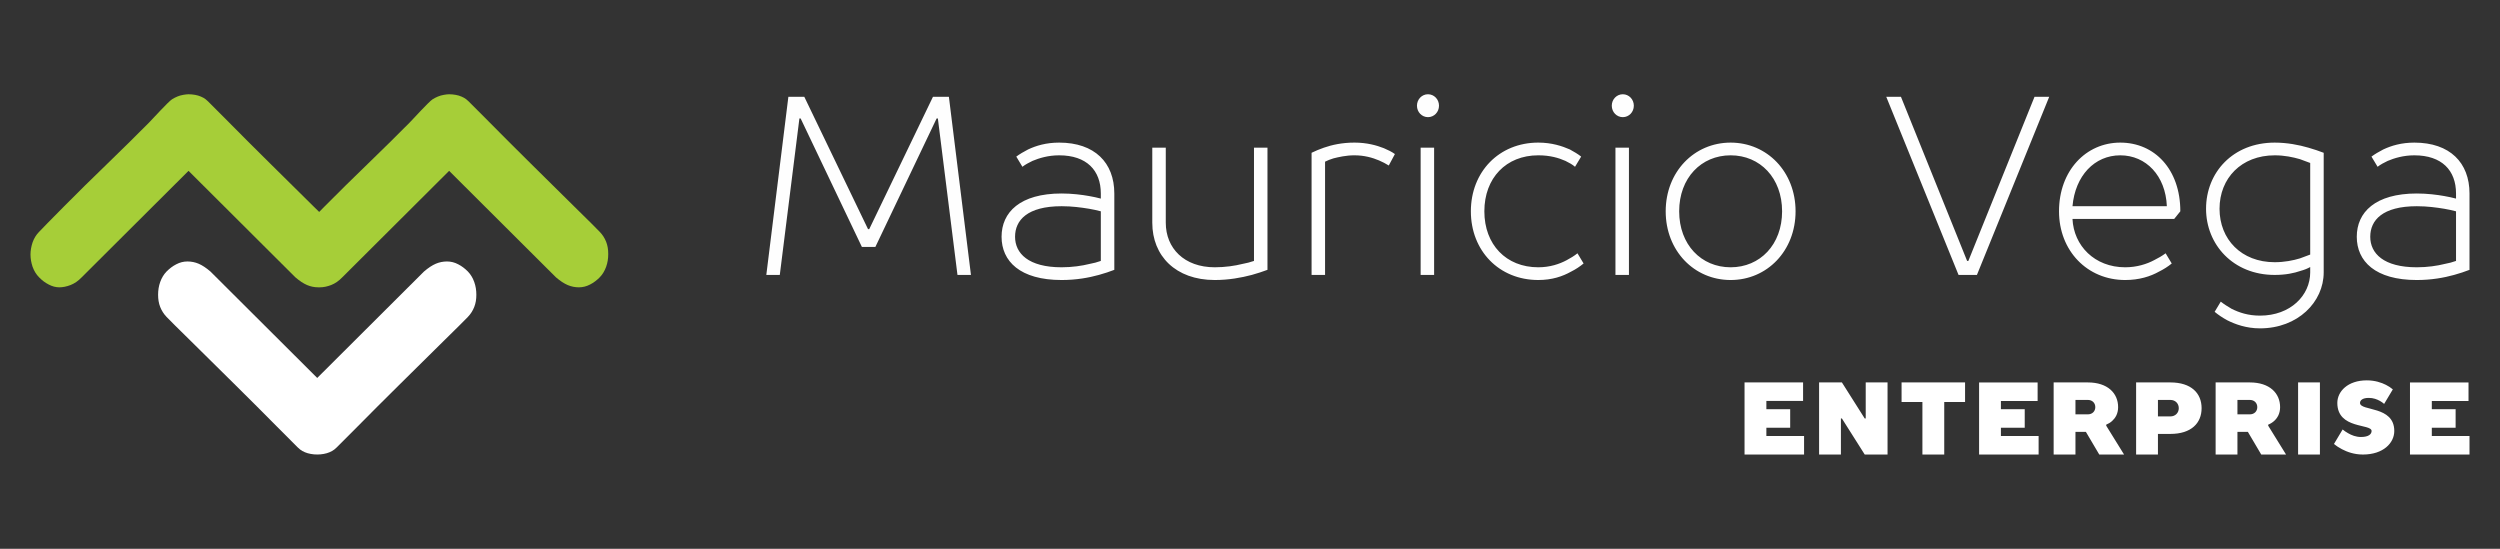 <svg xmlns="http://www.w3.org/2000/svg" width="164" height="36">
    <rect width="100%" height="100%" fill="#333333" stroke="none"/>
    <g fill="none" fill-rule="nonzero">
    <path d="M56.942,15.03l-4.18,-8.68l-1.045,0l-1.447,11.685l0.884,0l1.287,-10.266l0.08,0l4.019,8.43l0.884,0l4.019,-8.43l0.081,0l1.286,10.266l0.884,0l-1.447,-11.685l-1.045,0l-4.18,8.68l-0.08,0Zm16.157,-2.337c0,-2.02 -1.287,-3.338 -3.618,-3.338c-0.852,0 -1.511,0.2 -2.041,0.45c-0.29,0.151 -0.547,0.301 -0.772,0.468l0.402,0.668c0.193,-0.151 0.418,-0.268 0.659,-0.385c0.434,-0.183 1.029,-0.367 1.752,-0.367c1.801,0 2.733,0.985 2.733,2.504l0,0.334c-0.241,-0.067 -0.498,-0.117 -0.771,-0.167c-0.467,-0.083 -1.11,-0.167 -1.801,-0.167c-2.733,0 -3.939,1.235 -3.939,2.838c0,1.602 1.206,2.838 3.939,2.838c0.965,0 1.785,-0.151 2.444,-0.334c0.37,-0.1 0.707,-0.217 1.013,-0.334l0,-5.008Zm-0.885,4.424c-0.225,0.083 -0.482,0.15 -0.755,0.2c-0.467,0.117 -1.11,0.217 -1.817,0.217c-2.186,0 -3.054,-0.918 -3.054,-2.003c0,-1.085 0.803,-2.003 3.054,-2.003c0.691,0 1.286,0.083 1.801,0.167c0.273,0.05 0.53,0.1 0.771,0.167l0,3.255Zm10.932,-7.428l-0.884,0l0,7.428c-0.241,0.083 -0.498,0.15 -0.772,0.2c-0.466,0.117 -1.109,0.217 -1.8,0.217c-2.01,0 -3.215,-1.252 -3.215,-2.921l0,-4.924l-0.885,0l0,4.924c0,2.17 1.528,3.756 4.1,3.756c0.916,0 1.736,-0.151 2.427,-0.334c0.37,-0.1 0.708,-0.217 1.029,-0.334l0,-8.012Zm5.707,0.5c0.643,0 1.174,0.151 1.608,0.334c0.241,0.1 0.45,0.217 0.643,0.334l0.402,-0.751c-0.209,-0.15 -0.45,-0.267 -0.724,-0.384c-0.466,-0.184 -1.109,-0.367 -1.929,-0.367c-0.82,0 -1.479,0.15 -2.009,0.334c-0.29,0.1 -0.563,0.217 -0.804,0.334l0,8.012l0.884,0l0,-7.428c0.161,-0.084 0.338,-0.151 0.547,-0.217c0.337,-0.084 0.82,-0.201 1.382,-0.201Zm4.1,-3.255c0,0.418 0.321,0.751 0.723,0.751c0.402,0 0.723,-0.333 0.723,-0.751c0,-0.417 -0.321,-0.751 -0.723,-0.751c-0.402,0 -0.723,0.334 -0.723,0.751Zm0.241,11.101l0.884,0l0,-8.346l-0.884,0l0,8.346Zm10.288,-1.419c-0.209,0.167 -0.45,0.317 -0.707,0.451c-0.466,0.25 -1.093,0.467 -1.865,0.467c-2.106,0 -3.536,-1.486 -3.536,-3.672c0,-2.187 1.43,-3.673 3.536,-3.673c0.772,0 1.335,0.167 1.785,0.367c0.241,0.117 0.45,0.234 0.627,0.385l0.402,-0.668c-0.209,-0.167 -0.467,-0.317 -0.74,-0.468c-0.498,-0.217 -1.173,-0.45 -2.074,-0.45c-2.572,0 -4.421,1.919 -4.421,4.507c0,2.587 1.849,4.507 4.421,4.507c0.901,0 1.592,-0.234 2.155,-0.551c0.305,-0.151 0.578,-0.334 0.819,-0.534l-0.402,-0.668Zm2.251,-9.682c0,0.418 0.322,0.751 0.724,0.751c0.402,0 0.723,-0.333 0.723,-0.751c0,-0.417 -0.321,-0.751 -0.723,-0.751c-0.402,0 -0.724,0.334 -0.724,0.751Zm0.241,11.101l0.885,0l0,-8.346l-0.885,0l0,8.346Zm4.18,-4.173c0,-2.187 1.447,-3.673 3.376,-3.673c1.929,0 3.376,1.486 3.376,3.673c0,2.186 -1.447,3.672 -3.376,3.672c-1.929,0 -3.376,-1.486 -3.376,-3.672Zm7.636,0c0,-2.588 -1.864,-4.507 -4.26,-4.507c-2.395,0 -4.26,1.919 -4.26,4.507c0,2.587 1.865,4.507 4.26,4.507c2.396,0 4.26,-1.92 4.26,-4.507Zm10.691,4.173l1.206,0l4.742,-11.685l-0.964,0l-4.341,10.767l-0.08,0l-4.341,-10.767l-0.964,0l4.742,11.685Zm14.549,-4.173c0,-2.755 -1.688,-4.507 -3.939,-4.507c-2.25,0 -4.019,1.836 -4.019,4.507c0,2.587 1.849,4.507 4.341,4.507c0.916,0 1.656,-0.234 2.218,-0.551c0.306,-0.151 0.595,-0.334 0.836,-0.534l-0.402,-0.668c-0.225,0.167 -0.482,0.317 -0.755,0.451c-0.466,0.25 -1.125,0.467 -1.897,0.467c-2.01,0 -3.376,-1.419 -3.457,-3.172l6.672,0l0.402,-0.5Zm-7.074,-0.334c0.177,-2.003 1.447,-3.339 3.135,-3.339c1.688,0 2.974,1.336 3.055,3.339l-6.19,0Zm13.263,-3.339c0.643,0 1.19,0.117 1.656,0.251c0.241,0.083 0.466,0.167 0.675,0.25l0,6.009c-0.209,0.084 -0.434,0.167 -0.675,0.251c-0.434,0.133 -1.013,0.25 -1.656,0.25c-2.186,0 -3.617,-1.502 -3.617,-3.505c0,-2.003 1.431,-3.506 3.617,-3.506Zm2.331,7.679c0,1.502 -1.286,2.837 -3.295,2.837c-0.772,0 -1.367,-0.2 -1.865,-0.45c-0.257,-0.15 -0.498,-0.301 -0.707,-0.468l-0.402,0.668c0.241,0.2 0.514,0.384 0.82,0.551c0.53,0.267 1.254,0.534 2.154,0.534c2.492,0 4.18,-1.736 4.18,-3.672l0,-7.845c-0.306,-0.117 -0.644,-0.234 -0.997,-0.334c-0.627,-0.184 -1.399,-0.334 -2.219,-0.334c-2.733,0 -4.501,1.953 -4.501,4.34c0,2.337 1.768,4.34 4.501,4.34c0.724,0 1.27,-0.117 1.704,-0.267c0.242,-0.067 0.451,-0.151 0.627,-0.251l0,0.351Zm10.45,-5.175c0,-2.02 -1.286,-3.338 -3.617,-3.338c-0.852,0 -1.511,0.2 -2.042,0.45c-0.289,0.151 -0.546,0.301 -0.772,0.468l0.402,0.668c0.193,-0.151 0.418,-0.268 0.66,-0.385c0.434,-0.183 1.028,-0.367 1.752,-0.367c1.8,0 2.733,0.985 2.733,2.504l0,0.334c-0.241,-0.067 -0.499,-0.117 -0.772,-0.167c-0.466,-0.083 -1.109,-0.167 -1.8,-0.167c-2.733,0 -3.939,1.235 -3.939,2.838c0,1.602 1.206,2.838 3.939,2.838c0.964,0 1.784,-0.151 2.443,-0.334c0.37,-0.1 0.707,-0.217 1.013,-0.334l0,-5.008Zm-0.884,4.424c-0.225,0.083 -0.483,0.15 -0.756,0.2c-0.466,0.117 -1.109,0.217 -1.816,0.217c-2.187,0 -3.055,-0.918 -3.055,-2.003c0,-1.085 0.804,-2.003 3.055,-2.003c0.691,0 1.286,0.083 1.8,0.167c0.273,0.05 0.531,0.1 0.772,0.167l0,3.255Z" style="fill:#fefefe;fill-rule:nonzero;"/><path d="M114.442,29.817l3.905,0l0,-1.217l-2.473,0l0,-0.54l1.562,0l0,-1.217l-1.562,0l0,-0.54l2.408,0l0,-1.216l-3.84,0l0,4.73Zm7.884,-2.365l-1.497,-2.365l-1.497,0l0,4.73l1.432,0l0,-2.365l0.065,0l1.497,2.365l1.497,0l0,-4.73l-1.432,0l0,2.365l-0.065,0Zm2.417,-2.365l0,1.283l1.367,0l0,3.447l1.432,0l0,-3.447l1.366,0l0,-1.283l-4.165,0Zm5.085,4.73l3.905,0l0,-1.217l-2.473,0l0,-0.54l1.562,0l0,-1.217l-1.562,0l0,-0.54l2.408,0l0,-1.216l-3.84,0l0,4.73Zm4.891,-4.73l0,4.73l1.431,0l0,-1.487l0.684,0l0.878,1.487l1.627,0l-1.171,-1.892l0,-0.068c0.149,-0.061 0.28,-0.142 0.39,-0.243c0.202,-0.183 0.391,-0.466 0.391,-0.906c0,-0.912 -0.684,-1.621 -1.985,-1.621l-2.245,0Zm1.431,1.148l0.814,0c0.293,0 0.488,0.203 0.488,0.473c0,0.271 -0.195,0.473 -0.488,0.473l-0.814,0l0,-0.946Zm5.411,2.23l0.814,0c1.373,0 2.05,-0.709 2.05,-1.689c0,-0.98 -0.677,-1.689 -2.05,-1.689l-2.246,0l0,4.73l1.432,0l0,-1.352Zm0.814,-2.23c0.331,0 0.553,0.237 0.553,0.541c0,0.304 -0.222,0.541 -0.553,0.541l-0.814,0l0,-1.082l0.814,0Zm2.97,-1.148l0,4.73l1.431,0l0,-1.487l0.684,0l0.878,1.487l1.627,0l-1.171,-1.892l0,-0.068c0.15,-0.061 0.28,-0.142 0.391,-0.243c0.201,-0.183 0.39,-0.466 0.39,-0.906c0,-0.912 -0.683,-1.621 -1.985,-1.621l-2.245,0Zm1.431,1.148l0.814,0c0.293,0 0.488,0.203 0.488,0.473c0,0.271 -0.195,0.473 -0.488,0.473l-0.814,0l0,-0.946Zm5.411,-1.148l-1.432,0l0,4.73l1.432,0l0,-4.73Zm2.63,1.344c0,-0.165 0.158,-0.329 0.57,-0.329c0.304,0 0.539,0.09 0.734,0.197c0.103,0.057 0.197,0.125 0.279,0.197l0.57,-0.953c-0.133,-0.112 -0.279,-0.21 -0.45,-0.296c-0.298,-0.15 -0.722,-0.296 -1.26,-0.296c-1.241,0 -1.931,0.724 -1.931,1.48c0,1.742 2.248,1.348 2.248,1.841c0,0.204 -0.19,0.394 -0.697,0.394c-0.335,0 -0.618,-0.116 -0.848,-0.25c-0.131,-0.076 -0.247,-0.151 -0.355,-0.243l-0.57,0.953c0.152,0.125 0.331,0.24 0.526,0.342c0.331,0.174 0.798,0.349 1.374,0.349c1.336,0 2.058,-0.756 2.058,-1.545c0,-1.677 -2.248,-1.282 -2.248,-1.841Zm3.278,3.386l3.905,0l0,-1.217l-2.473,0l0,-0.54l1.562,0l0,-1.217l-1.562,0l0,-0.54l2.408,0l0,-1.216l-3.84,0l0,4.73Z" style="fill:#ffffff;fill-rule:nonzero;"/><path d="M39.344,15.211c-0.191,-0.199 -0.735,-0.746 -1.65,-1.64c-0.909,-0.9 -1.865,-1.843 -2.87,-2.836c-1.004,-0.994 -1.907,-1.894 -2.696,-2.695c-0.795,-0.8 -1.196,-1.198 -1.196,-1.198c-0.137,-0.149 -0.257,-0.254 -0.347,-0.329c-0.095,-0.074 -0.197,-0.13 -0.316,-0.179c-0.114,-0.05 -0.245,-0.088 -0.383,-0.112c-0.143,-0.025 -0.281,-0.038 -0.424,-0.038c-0.09,0 -0.209,0.013 -0.347,0.038c-0.144,0.024 -0.269,0.062 -0.389,0.112c-0.113,0.049 -0.233,0.105 -0.347,0.179c-0.24,0.15 -1.316,1.336 -1.506,1.527c-0.795,0.801 -1.704,1.701 -2.732,2.695c-1.028,0.993 -1.985,1.936 -2.876,2.836l-0.327,0.332l-0.339,-0.332c-0.908,-0.9 -1.865,-1.843 -2.869,-2.836c-1.005,-0.994 -1.908,-1.894 -2.697,-2.695c-0.795,-0.8 -1.195,-1.198 -1.195,-1.198c-0.138,-0.149 -0.258,-0.254 -0.347,-0.329c-0.096,-0.074 -0.197,-0.13 -0.317,-0.179c-0.114,-0.05 -0.245,-0.088 -0.383,-0.112c-0.143,-0.025 -0.281,-0.038 -0.424,-0.038c-0.09,0 -0.209,0.013 -0.347,0.038c-0.144,0.024 -0.269,0.062 -0.389,0.112c-0.113,0.049 -0.233,0.105 -0.346,0.179c-0.241,0.15 -1.316,1.336 -1.507,1.527c-0.795,0.801 -1.704,1.701 -2.732,2.695c-1.028,0.993 -1.985,1.936 -2.876,2.836c-0.885,0.894 -1.423,1.441 -1.608,1.64c-0.191,0.192 -0.329,0.421 -0.425,0.689c-0.089,0.266 -0.137,0.533 -0.137,0.8c0,0.267 0.048,0.534 0.137,0.801c0.096,0.267 0.234,0.497 0.425,0.689c0.185,0.193 0.395,0.354 0.628,0.472c0.233,0.124 0.466,0.186 0.699,0.186c0.233,0 0.478,-0.05 0.736,-0.149c0.256,-0.099 0.502,-0.267 0.735,-0.509l7.007,-6.983l7.007,6.983c0.281,0.242 0.538,0.41 0.771,0.509c0.233,0.099 0.478,0.149 0.735,0.149c0.018,0 0.037,0 0.055,-0.001c0.016,0.001 0.033,0.001 0.049,0.001c0.233,0 0.478,-0.05 0.736,-0.149c0.256,-0.099 0.502,-0.267 0.735,-0.509l7.007,-6.983l7.006,6.983c0.282,0.242 0.539,0.41 0.772,0.509c0.233,0.099 0.478,0.149 0.735,0.149c0.257,0 0.502,-0.062 0.736,-0.186c0.233,-0.118 0.442,-0.279 0.633,-0.472c0.186,-0.192 0.323,-0.422 0.419,-0.689c0.096,-0.267 0.137,-0.546 0.137,-0.838c0,-0.291 -0.041,-0.559 -0.137,-0.801c-0.096,-0.242 -0.233,-0.459 -0.419,-0.651" style="fill:#a6ce38;fill-rule:nonzero;"/><path d="M27.816,17.81l-7.006,6.984l-7.007,-6.984c-0.281,-0.242 -0.538,-0.409 -0.771,-0.509c-0.234,-0.099 -0.479,-0.149 -0.736,-0.149c-0.257,0 -0.502,0.062 -0.735,0.186c-0.233,0.118 -0.443,0.28 -0.634,0.472c-0.185,0.192 -0.322,0.422 -0.418,0.689c-0.096,0.267 -0.138,0.546 -0.138,0.838c0,0.292 0.042,0.559 0.138,0.801c0.096,0.242 0.233,0.459 0.418,0.652c0.191,0.198 0.735,0.745 1.65,1.639c0.909,0.9 1.865,1.843 2.87,2.836c1.004,0.994 1.907,1.894 2.696,2.695c0.796,0.8 1.196,1.198 1.196,1.198c0.138,0.149 0.257,0.254 0.347,0.329c0.095,0.074 0.197,0.13 0.316,0.18c0.114,0.049 0.246,0.087 0.384,0.111c0.143,0.026 0.28,0.038 0.424,0.038c0.143,0 0.28,-0.012 0.424,-0.038c0.137,-0.024 0.269,-0.062 0.383,-0.111c0.119,-0.05 0.221,-0.106 0.316,-0.18c0.09,-0.075 0.209,-0.18 0.347,-0.329c0,0 0.4,-0.398 1.196,-1.198c0.789,-0.801 1.692,-1.701 2.696,-2.695c1.005,-0.993 1.961,-1.936 2.87,-2.836c0.915,-0.894 1.459,-1.441 1.65,-1.639c0.185,-0.193 0.323,-0.41 0.418,-0.652c0.096,-0.242 0.138,-0.509 0.138,-0.801c0,-0.292 -0.042,-0.571 -0.138,-0.838c-0.095,-0.267 -0.233,-0.497 -0.418,-0.689c-0.191,-0.192 -0.401,-0.354 -0.634,-0.472c-0.233,-0.124 -0.478,-0.186 -0.735,-0.186c-0.257,0 -0.502,0.05 -0.736,0.149c-0.233,0.1 -0.49,0.267 -0.771,0.509" style="fill:#ffffff;"/>    </g>
</svg>
